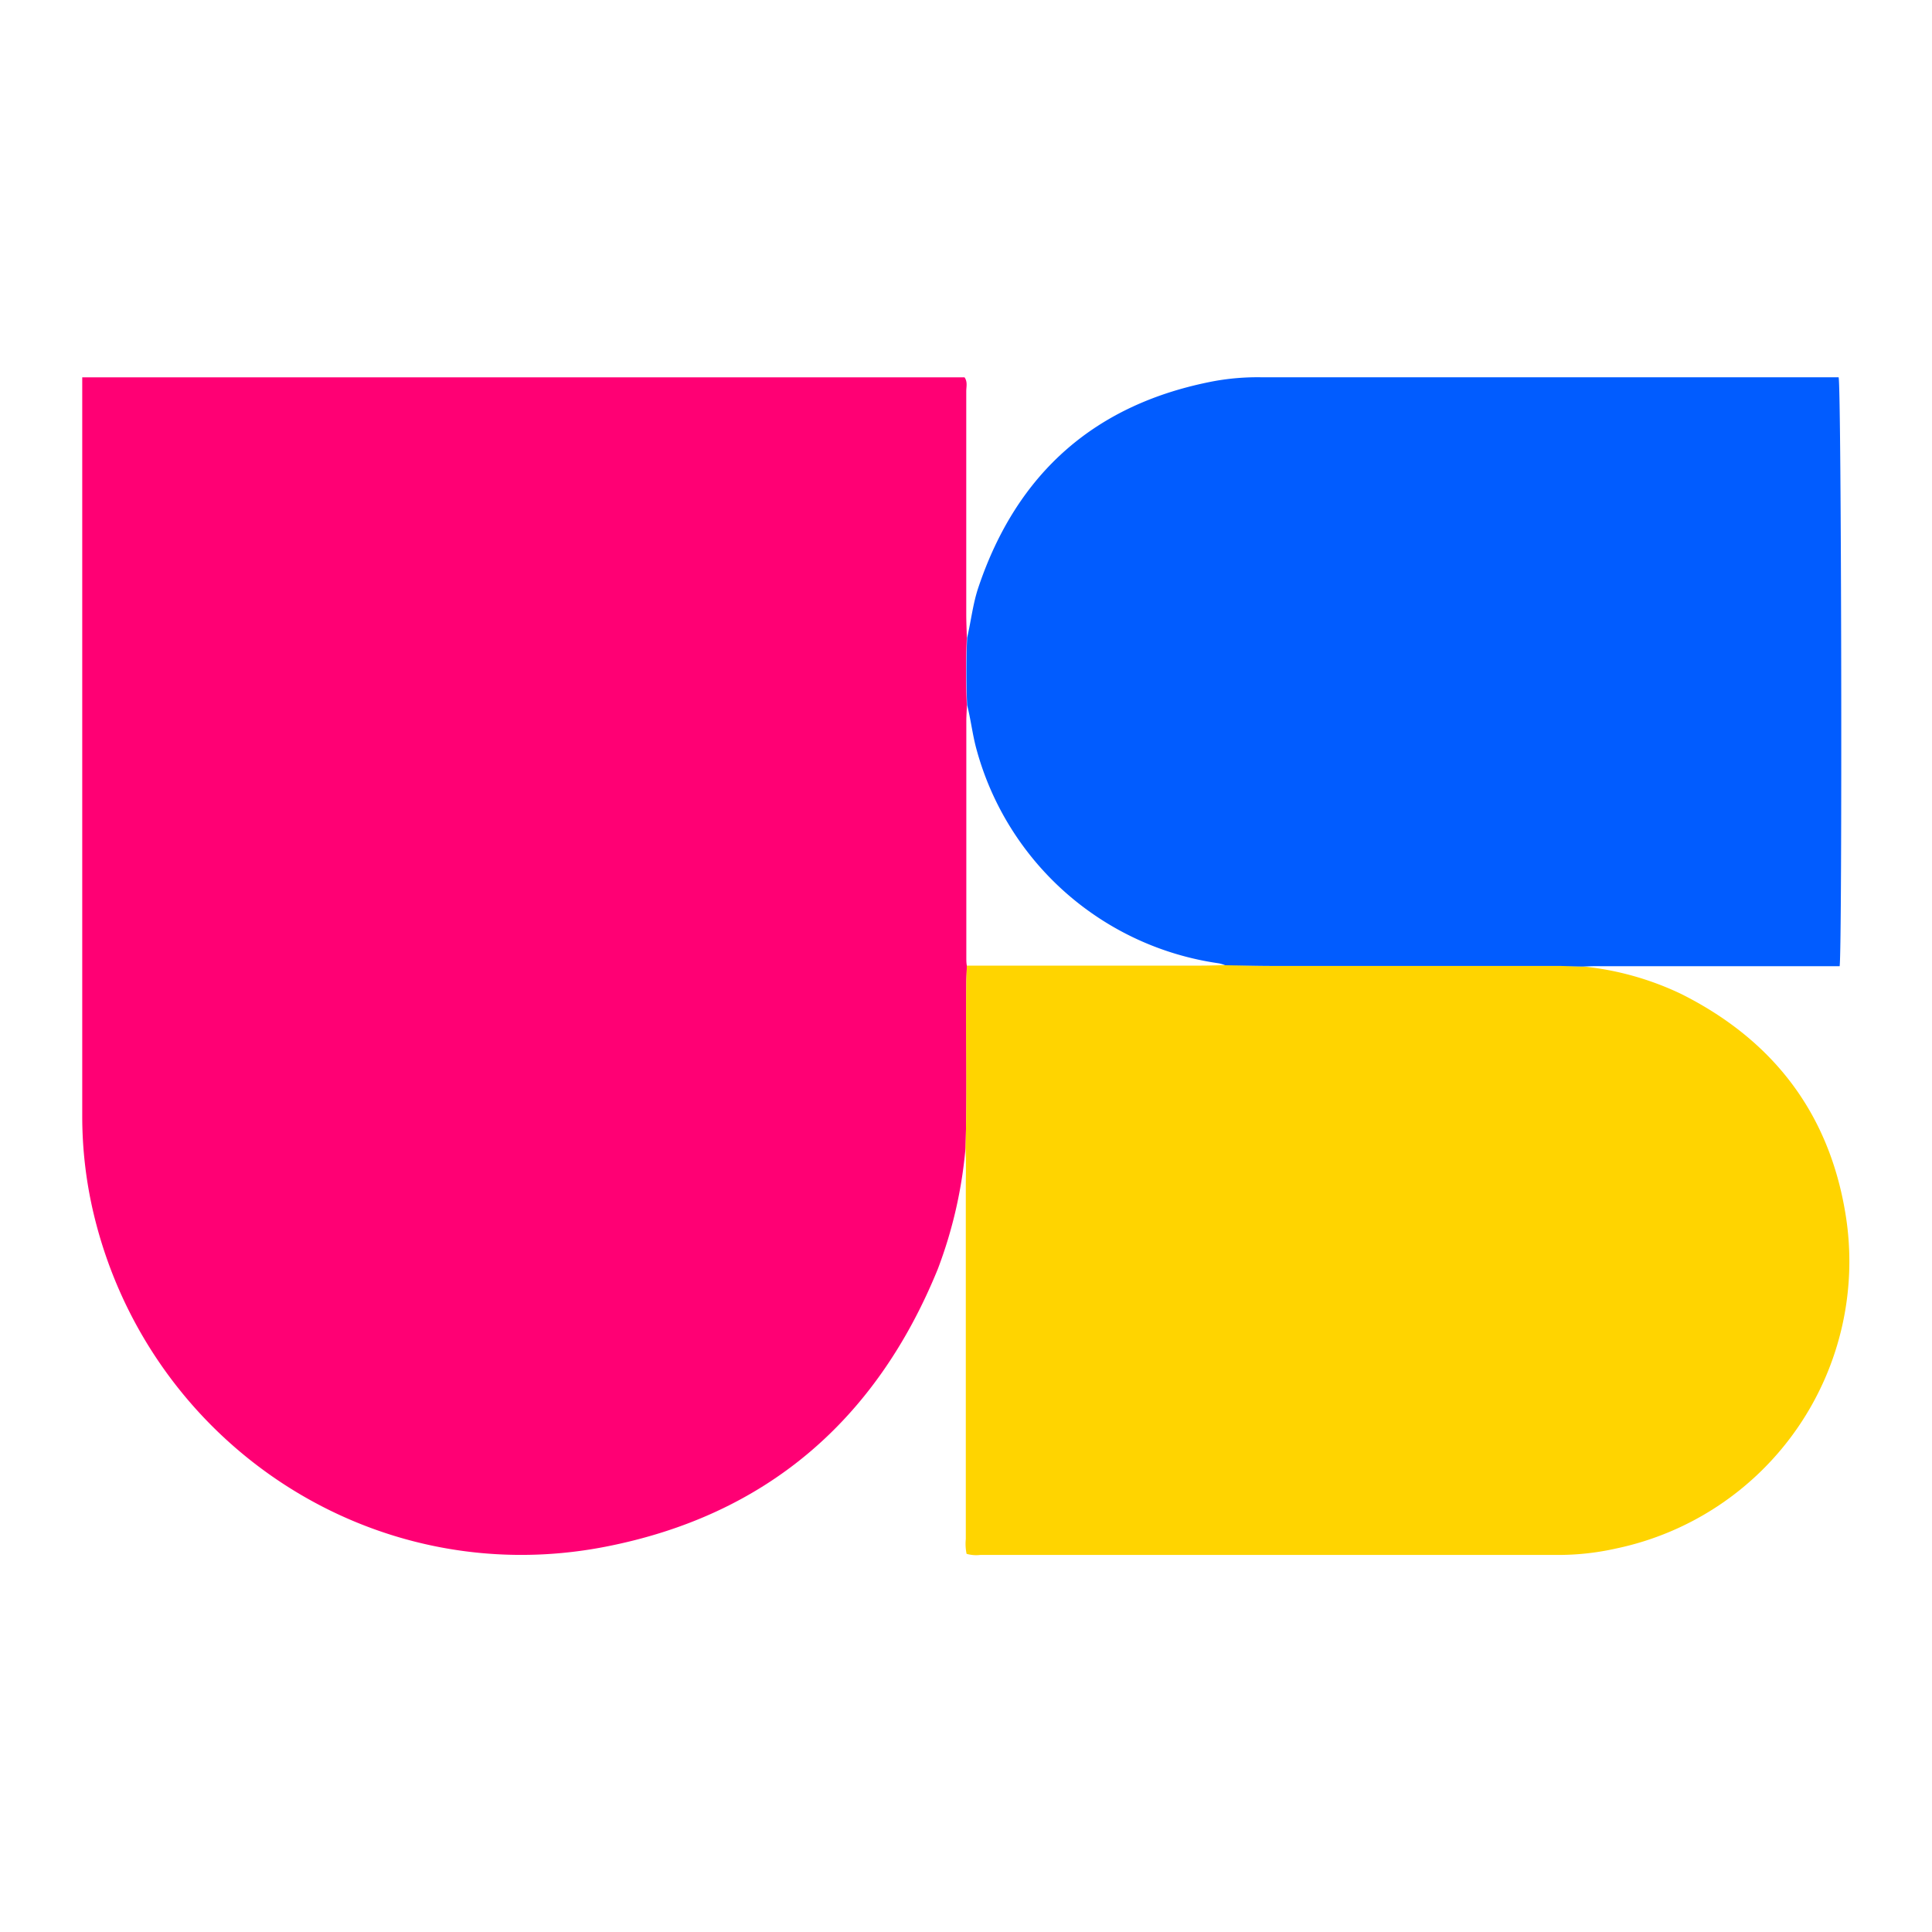 <svg xmlns="http://www.w3.org/2000/svg" data-name="Layer 1" viewBox="0 0 300 300"><path d="M149.93 178.2a69.75 69.75 0 0 1-4.31 18.86c-9.57 23.49-26.68 38.27-51.64 43.12-36.3 7.06-71-16.16-79.45-51.76a65.48 65.48 0 0 1-1.76-15V58.59h137c.5.7.27 1.46.27 2.18v34.6c0 1.22.06 2.43.09 3.64q-.25 5.24 0 10.48c0 .8-.08 1.61-.08 2.42v36.82c0 .4 0 .8.08 1.21 0 .87-.07 1.74-.08 2.62-.05 8.54.14 17.09-.12 25.64Z" style="fill:#ff0074"/><path d="M149.93 178.2c.26-8.55 0-17.1.12-25.64 0-.88.06-1.75.08-2.62h36.42c1.21 0 2.43-.05 3.64-.07 2.49 0 5 .11 7.48.11h44.13c1.35 0 2.7.06 4 .09a46 46 0 0 1 15.29 4.29c14.17 7.11 22.9 18.41 25.47 34.09a45.55 45.55 0 0 1-35.61 52 40.84 40.84 0 0 1-8.83 1h-89.91a5.43 5.43 0 0 1-2.12-.17 7.69 7.69 0 0 1-.12-2.31v-55.46c.03-1.8.03-3.51-.04-5.31Z" style="fill:#ffd400"/><path d="M245.85 150.08c-1.35 0-2.7-.09-4-.09h-44.13c-2.49 0-5-.07-7.48-.11a5.74 5.74 0 0 0-.95-.29 45.67 45.67 0 0 1-37.65-33.2c-.63-2.27-.88-4.62-1.46-6.89q-.24-5.25 0-10.48c.61-2.61.89-5.3 1.76-7.86 6-17.79 18.2-28.53 36.7-32a37.91 37.91 0 0 1 7.05-.58h89.81c.44 1.56.58 88.24.16 91.45h-37.19c-.87-.03-1.75.02-2.62.05Z" style="fill:#015cff"/></svg>
